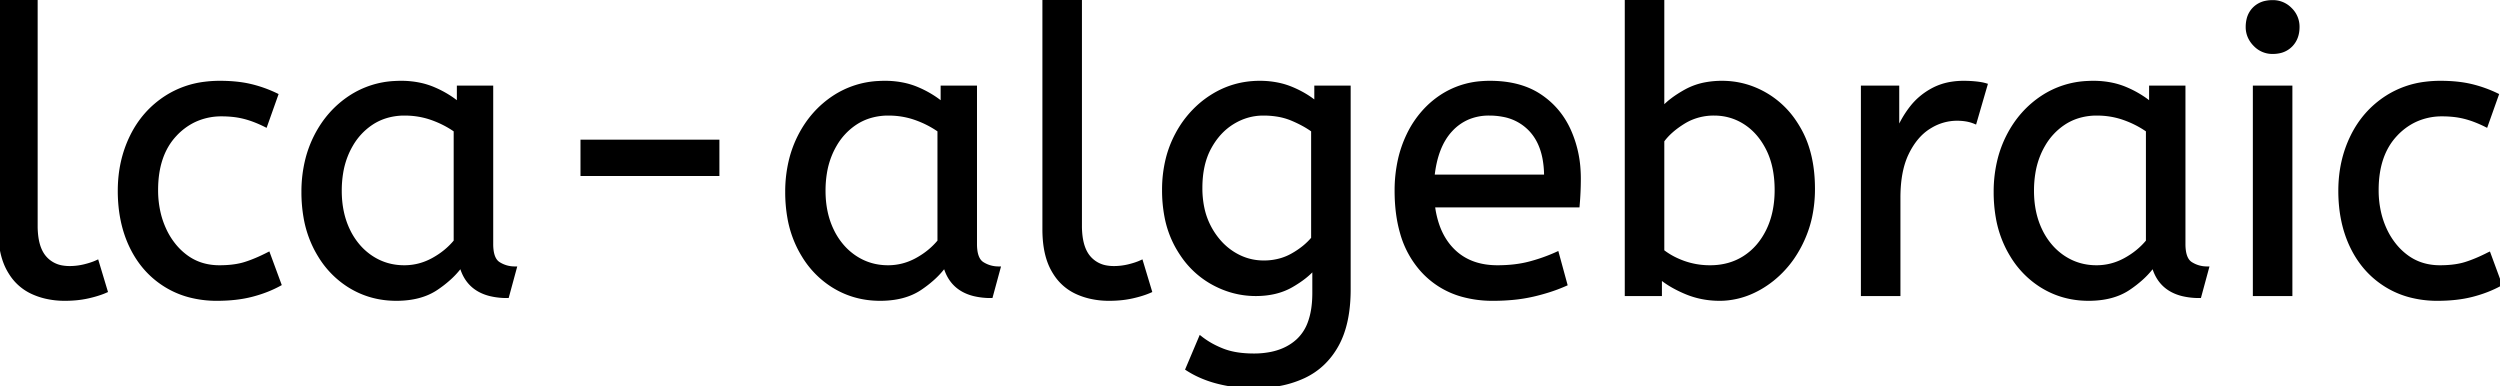 <svg width="628.9" height="97.2" viewBox="0 0 628.9 97.2" xmlns="http://www.w3.org/2000/svg"><g id="svgGroup" stroke-linecap="round" fill-rule="evenodd" font-size="9pt" stroke="#000" stroke-width="0.25mm" fill="#000" style="stroke:#000;stroke-width:0.25mm;fill:#000"><path d="M 298.7 92.8 L 302 85 A 20.562 20.562 0 0 0 305.817 87.373 A 24.737 24.737 0 0 0 307.6 88.15 Q 310.359 89.228 314.159 89.376 A 31.788 31.788 0 0 0 315.4 89.4 A 21.701 21.701 0 0 0 319.921 88.957 Q 322.822 88.339 325.022 86.859 A 12.576 12.576 0 0 0 326.55 85.65 A 11.352 11.352 0 0 0 329.457 81.157 Q 330.6 78.056 330.6 73.7 L 330.6 67.3 Q 328.6 69.7 324.85 71.85 Q 321.1 74 315.9 74 Q 310 74 304.7 70.95 A 22.236 22.236 0 0 1 297.408 64.112 A 27.437 27.437 0 0 1 296.1 62 A 25.181 25.181 0 0 1 293.387 54.376 A 35.033 35.033 0 0 1 292.8 47.8 A 32.06 32.06 0 0 1 293.717 39.992 A 26.682 26.682 0 0 1 296.05 33.9 A 25.706 25.706 0 0 1 302.114 26.278 A 24.448 24.448 0 0 1 304.8 24.3 Q 310.3 20.8 316.9 20.8 A 22.366 22.366 0 0 1 321.72 21.301 A 18.715 18.715 0 0 1 324.9 22.3 A 25.705 25.705 0 0 1 328.728 24.268 A 20.998 20.998 0 0 1 331.1 26 L 331.1 22 L 339.3 22 L 339.3 72.8 Q 339.3 81.4 336.3 86.8 Q 333.3 92.2 327.95 94.7 A 25.811 25.811 0 0 1 321.346 96.721 A 35.243 35.243 0 0 1 315.4 97.2 Q 310.8 97.2 306.45 96.1 A 27.232 27.232 0 0 1 301.15 94.183 A 23.518 23.518 0 0 1 298.7 92.8 Z M 417.6 69.7 L 417.6 74 L 409.2 74 L 409.2 0 L 418.2 0 L 418.2 27.4 Q 420.2 25.1 424.05 22.95 A 16.584 16.584 0 0 1 429.281 21.128 A 22.424 22.424 0 0 1 433.2 20.8 Q 439.2 20.8 444.45 23.95 A 22.329 22.329 0 0 1 451.628 30.917 A 27.464 27.464 0 0 1 452.9 33.05 Q 456.1 39 456.1 47.5 A 33.315 33.315 0 0 1 455.413 54.388 A 27.75 27.75 0 0 1 454.1 58.8 A 29.367 29.367 0 0 1 450.939 64.804 A 25.482 25.482 0 0 1 448.75 67.55 A 24.894 24.894 0 0 1 442.619 72.464 A 23.302 23.302 0 0 1 441.2 73.2 A 20.006 20.006 0 0 1 433.834 75.16 A 19.209 19.209 0 0 1 432.6 75.2 Q 428.1 75.2 424.15 73.55 A 30.274 30.274 0 0 1 420.848 71.942 Q 419.022 70.903 417.6 69.7 Z M 396.9 51.7 L 360.5 51.7 A 24.088 24.088 0 0 0 361.639 56.725 Q 362.975 60.538 365.6 63.1 Q 369.8 67.2 376.7 67.2 Q 381.2 67.2 384.8 66.25 Q 388.4 65.3 391.7 63.8 L 393.8 71.5 A 40.77 40.77 0 0 1 389.465 73.126 A 51.863 51.863 0 0 1 385.7 74.15 A 38.914 38.914 0 0 1 380.608 74.969 A 52.025 52.025 0 0 1 375.6 75.2 A 28.318 28.318 0 0 1 367.854 74.195 A 21.108 21.108 0 0 1 357.85 68.05 A 23.521 23.521 0 0 1 352.645 58.51 Q 351.3 53.845 351.3 48 A 35.359 35.359 0 0 1 352.133 40.178 A 28.84 28.84 0 0 1 354.25 34.05 A 24.642 24.642 0 0 1 359.266 26.968 A 22.887 22.887 0 0 1 362.5 24.35 A 21.048 21.048 0 0 1 372.759 20.878 A 26.205 26.205 0 0 1 374.8 20.8 Q 382.3 20.8 387.25 24.05 Q 392.2 27.3 394.7 32.8 A 28.185 28.185 0 0 1 397.126 42.664 A 33.434 33.434 0 0 1 397.2 44.9 A 75.204 75.204 0 0 1 396.909 51.597 A 69.426 69.426 0 0 1 396.9 51.7 Z M 69.5 23.9 L 66.8 31.5 A 30.422 30.422 0 0 0 63.896 30.224 A 23.42 23.42 0 0 0 61.45 29.45 A 20.543 20.543 0 0 0 58.407 28.924 A 26.355 26.355 0 0 0 55.8 28.8 A 15.889 15.889 0 0 0 48.547 30.443 A 16.132 16.132 0 0 0 44.05 33.85 Q 39.3 38.9 39.3 47.8 A 25.192 25.192 0 0 0 40.005 53.86 A 21.45 21.45 0 0 0 41.3 57.6 A 18.564 18.564 0 0 0 44.21 62.177 A 16.275 16.275 0 0 0 46.85 64.6 Q 50.4 67.2 55.2 67.2 Q 58.365 67.2 60.768 66.61 A 15.08 15.08 0 0 0 61.7 66.35 Q 64.389 65.503 67.476 63.912 A 49.095 49.095 0 0 0 67.5 63.9 L 70.3 71.5 Q 67.2 73.2 63.35 74.2 Q 59.5 75.2 54.6 75.2 A 26.803 26.803 0 0 1 47.561 74.31 A 22.074 22.074 0 0 1 41.65 71.75 Q 36.1 68.3 33.1 62.15 Q 30.1 56 30.1 48 Q 30.1 40.5 33.15 34.3 Q 36.2 28.1 41.9 24.45 A 23.067 23.067 0 0 1 51.568 21.029 A 29.608 29.608 0 0 1 55.3 20.8 Q 59.7 20.8 63.05 21.6 Q 66.4 22.4 69.5 23.9 Z M 628.1 23.9 L 625.4 31.5 A 30.422 30.422 0 0 0 622.496 30.224 A 23.42 23.42 0 0 0 620.05 29.45 A 20.543 20.543 0 0 0 617.007 28.924 A 26.355 26.355 0 0 0 614.4 28.8 A 15.889 15.889 0 0 0 607.147 30.443 A 16.132 16.132 0 0 0 602.65 33.85 Q 597.9 38.9 597.9 47.8 A 25.192 25.192 0 0 0 598.605 53.86 A 21.45 21.45 0 0 0 599.9 57.6 A 18.564 18.564 0 0 0 602.81 62.177 A 16.275 16.275 0 0 0 605.45 64.6 Q 609 67.2 613.8 67.2 Q 616.965 67.2 619.368 66.61 A 15.08 15.08 0 0 0 620.3 66.35 Q 622.989 65.503 626.076 63.912 A 49.095 49.095 0 0 0 626.1 63.9 L 628.9 71.5 Q 625.8 73.2 621.95 74.2 Q 618.1 75.2 613.2 75.2 A 26.803 26.803 0 0 1 606.161 74.31 A 22.074 22.074 0 0 1 600.25 71.75 Q 594.7 68.3 591.7 62.15 Q 588.7 56 588.7 48 Q 588.7 40.5 591.75 34.3 Q 594.8 28.1 600.5 24.45 A 23.067 23.067 0 0 1 610.168 21.029 A 29.608 29.608 0 0 1 613.9 20.8 Q 618.3 20.8 621.65 21.6 Q 625 22.4 628.1 23.9 Z M 115.4 26.2 L 115.4 22 L 123.6 22 L 123.6 61.4 A 12.15 12.15 0 0 0 123.702 63.036 Q 124.034 65.47 125.45 66.35 Q 127.3 67.5 129.5 67.5 L 127.6 74.5 A 17.722 17.722 0 0 1 123.335 74.028 Q 117.698 72.628 116.103 67.08 A 13.59 13.59 0 0 1 116 66.7 A 21.307 21.307 0 0 1 112.89 70.126 A 28.498 28.498 0 0 1 109.75 72.55 Q 105.8 75.2 99.7 75.2 Q 93.2 75.2 87.9 71.9 A 22.947 22.947 0 0 1 80.487 64.373 A 27.923 27.923 0 0 1 79.45 62.55 A 27.228 27.228 0 0 1 76.82 54.608 A 36.644 36.644 0 0 1 76.3 48.3 A 33.142 33.142 0 0 1 77.297 40.031 A 27.968 27.968 0 0 1 79.45 34.3 Q 82.6 28.1 88.15 24.45 A 22.297 22.297 0 0 1 99.345 20.844 A 27.388 27.388 0 0 1 100.9 20.8 A 22.584 22.584 0 0 1 105.694 21.29 A 18.703 18.703 0 0 1 109.05 22.35 A 26.002 26.002 0 0 1 113.337 24.644 A 22.103 22.103 0 0 1 115.4 26.2 Z M 237.1 26.2 L 237.1 22 L 245.3 22 L 245.3 61.4 A 12.15 12.15 0 0 0 245.402 63.036 Q 245.734 65.47 247.15 66.35 Q 249 67.5 251.2 67.5 L 249.3 74.5 A 17.722 17.722 0 0 1 245.035 74.028 Q 239.398 72.628 237.803 67.08 A 13.59 13.59 0 0 1 237.7 66.7 A 21.307 21.307 0 0 1 234.59 70.126 A 28.498 28.498 0 0 1 231.45 72.55 Q 227.5 75.2 221.4 75.2 Q 214.9 75.2 209.6 71.9 A 22.947 22.947 0 0 1 202.187 64.373 A 27.923 27.923 0 0 1 201.15 62.55 A 27.228 27.228 0 0 1 198.52 54.608 A 36.644 36.644 0 0 1 198 48.3 A 33.142 33.142 0 0 1 198.997 40.031 A 27.968 27.968 0 0 1 201.15 34.3 Q 204.3 28.1 209.85 24.45 A 22.297 22.297 0 0 1 221.045 20.844 A 27.388 27.388 0 0 1 222.6 20.8 A 22.584 22.584 0 0 1 227.394 21.29 A 18.703 18.703 0 0 1 230.75 22.35 A 26.002 26.002 0 0 1 235.037 24.644 A 22.103 22.103 0 0 1 237.1 26.2 Z M 541.1 26.2 L 541.1 22 L 549.3 22 L 549.3 61.4 A 12.15 12.15 0 0 0 549.402 63.036 Q 549.734 65.47 551.15 66.35 Q 553 67.5 555.2 67.5 L 553.3 74.5 A 17.722 17.722 0 0 1 549.035 74.028 Q 543.398 72.628 541.803 67.08 A 13.59 13.59 0 0 1 541.7 66.7 A 21.307 21.307 0 0 1 538.59 70.126 A 28.498 28.498 0 0 1 535.45 72.55 Q 531.5 75.2 525.4 75.2 Q 518.9 75.2 513.6 71.9 A 22.947 22.947 0 0 1 506.187 64.373 A 27.923 27.923 0 0 1 505.15 62.55 A 27.228 27.228 0 0 1 502.52 54.608 A 36.644 36.644 0 0 1 502 48.3 A 33.142 33.142 0 0 1 502.997 40.031 A 27.968 27.968 0 0 1 505.15 34.3 Q 508.3 28.1 513.85 24.45 A 22.297 22.297 0 0 1 525.045 20.844 A 27.388 27.388 0 0 1 526.6 20.8 A 22.584 22.584 0 0 1 531.394 21.29 A 18.703 18.703 0 0 1 534.75 22.35 A 26.002 26.002 0 0 1 539.037 24.644 A 22.103 22.103 0 0 1 541.1 26.2 Z M 0 57.7 L 0 0 L 9 0 L 9 56.8 A 20.644 20.644 0 0 0 9.188 59.688 Q 9.65 62.952 11.25 64.8 A 7.363 7.363 0 0 0 15.834 67.276 A 10.724 10.724 0 0 0 17.5 67.4 Q 19.4 67.4 21.25 66.95 A 22.192 22.192 0 0 0 22.713 66.544 Q 23.648 66.247 24.4 65.9 L 26.6 73.2 Q 25.201 73.822 23.288 74.323 A 34.978 34.978 0 0 1 22.15 74.6 A 23.816 23.816 0 0 1 18.995 75.085 A 30.514 30.514 0 0 1 16.3 75.2 A 20.862 20.862 0 0 1 11.41 74.646 A 17.544 17.544 0 0 1 8 73.45 A 12.683 12.683 0 0 1 2.675 68.685 A 15.856 15.856 0 0 1 2.15 67.8 Q 0.416 64.654 0.08 60.012 A 32.105 32.105 0 0 1 0 57.7 Z M 262.7 57.7 L 262.7 0 L 271.7 0 L 271.7 56.8 A 20.644 20.644 0 0 0 271.888 59.688 Q 272.35 62.952 273.95 64.8 A 7.363 7.363 0 0 0 278.534 67.276 A 10.724 10.724 0 0 0 280.2 67.4 Q 282.1 67.4 283.95 66.95 A 22.192 22.192 0 0 0 285.413 66.544 Q 286.348 66.247 287.1 65.9 L 289.3 73.2 Q 287.901 73.822 285.988 74.323 A 34.978 34.978 0 0 1 284.85 74.6 A 23.816 23.816 0 0 1 281.695 75.085 A 30.514 30.514 0 0 1 279 75.2 A 20.862 20.862 0 0 1 274.11 74.646 A 17.544 17.544 0 0 1 270.7 73.45 A 12.683 12.683 0 0 1 265.375 68.685 A 15.856 15.856 0 0 1 264.85 67.8 Q 263.116 64.654 262.78 60.012 A 32.105 32.105 0 0 1 262.7 57.7 Z M 477.6 74 L 468.6 74 L 468.6 22 L 477.3 22 L 477.3 33.3 Q 478.6 30 480.8 27.15 Q 483 24.3 486.3 22.55 A 14.817 14.817 0 0 1 490.98 21.026 A 19.459 19.459 0 0 1 494 20.8 Q 495.5 20.8 497 20.95 A 18.972 18.972 0 0 1 498.055 21.084 Q 498.555 21.162 498.982 21.262 A 8.817 8.817 0 0 1 499.5 21.4 L 496.8 30.7 A 9.763 9.763 0 0 0 494.655 30.088 Q 493.559 29.9 492.3 29.9 A 12.958 12.958 0 0 0 485.67 31.746 A 15.609 15.609 0 0 0 485.25 32 Q 481.922 34.086 479.778 38.442 A 22.927 22.927 0 0 0 479.75 38.5 Q 477.987 42.107 477.67 47.328 A 39.09 39.09 0 0 0 477.6 49.7 L 477.6 74 Z M 576.2 74 L 567.2 74 L 567.2 22 L 576.2 22 L 576.2 74 Z M 114.6 60.7 L 114.6 32.8 Q 111.9 30.9 108.65 29.75 Q 105.4 28.6 101.8 28.6 A 15.924 15.924 0 0 0 96.829 29.354 A 14.024 14.024 0 0 0 93.35 31.05 A 16.301 16.301 0 0 0 88.331 36.474 A 19.962 19.962 0 0 0 87.6 37.85 A 20.663 20.663 0 0 0 85.847 43.527 A 27.678 27.678 0 0 0 85.5 48 Q 85.5 53.6 87.6 57.95 A 17.602 17.602 0 0 0 90.706 62.496 A 15.697 15.697 0 0 0 93.4 64.75 Q 97.1 67.2 101.7 67.2 Q 105.5 67.2 108.9 65.35 Q 112.3 63.5 114.6 60.7 Z M 236.3 60.7 L 236.3 32.8 Q 233.6 30.9 230.35 29.75 Q 227.1 28.6 223.5 28.6 A 15.924 15.924 0 0 0 218.529 29.354 A 14.024 14.024 0 0 0 215.05 31.05 A 16.301 16.301 0 0 0 210.031 36.474 A 19.962 19.962 0 0 0 209.3 37.85 A 20.663 20.663 0 0 0 207.547 43.527 A 27.678 27.678 0 0 0 207.2 48 Q 207.2 53.6 209.3 57.95 A 17.602 17.602 0 0 0 212.406 62.496 A 15.697 15.697 0 0 0 215.1 64.75 Q 218.8 67.2 223.4 67.2 Q 227.2 67.2 230.6 65.35 Q 234 63.5 236.3 60.7 Z M 540.3 60.7 L 540.3 32.8 Q 537.6 30.9 534.35 29.75 Q 531.1 28.6 527.5 28.6 A 15.924 15.924 0 0 0 522.529 29.354 A 14.024 14.024 0 0 0 519.05 31.05 A 16.301 16.301 0 0 0 514.031 36.474 A 19.962 19.962 0 0 0 513.3 37.85 A 20.663 20.663 0 0 0 511.547 43.527 A 27.678 27.678 0 0 0 511.2 48 Q 511.2 53.6 513.3 57.95 A 17.602 17.602 0 0 0 516.406 62.496 A 15.697 15.697 0 0 0 519.1 64.75 Q 522.8 67.2 527.4 67.2 Q 531.2 67.2 534.6 65.35 Q 538 63.5 540.3 60.7 Z M 418.2 35.4 L 418.2 63.2 A 17.99 17.99 0 0 0 421.83 65.385 A 21.802 21.802 0 0 0 423.6 66.1 A 19.462 19.462 0 0 0 429.764 67.196 A 22.039 22.039 0 0 0 430.2 67.2 Q 435.1 67.2 438.85 64.8 Q 442.6 62.4 444.75 58 Q 446.9 53.6 446.9 47.8 Q 446.9 41.8 444.75 37.5 Q 442.6 33.2 439.05 30.9 Q 435.5 28.6 431.2 28.6 A 14.741 14.741 0 0 0 425.573 29.663 A 14.054 14.054 0 0 0 423.45 30.75 Q 420 32.9 418.2 35.4 Z M 330.3 60 L 330.3 32.8 Q 328.134 31.225 325.097 29.941 A 36.018 36.018 0 0 0 325 29.9 A 16.249 16.249 0 0 0 321.196 28.849 A 22.135 22.135 0 0 0 317.8 28.6 Q 313.7 28.6 310.1 30.8 Q 306.5 33 304.25 37.15 Q 302 41.3 302 47.3 A 24.32 24.32 0 0 0 302.478 52.236 A 18.311 18.311 0 0 0 304.25 57.2 A 18.576 18.576 0 0 0 307.161 61.275 A 15.802 15.802 0 0 0 310.1 63.7 Q 313.7 66 317.9 66 A 15.276 15.276 0 0 0 322.478 65.332 A 13.606 13.606 0 0 0 325.1 64.2 A 20.855 20.855 0 0 0 328.081 62.184 A 16.309 16.309 0 0 0 330.3 60 Z M 180.5 43.8 L 146.5 43.8 L 146.5 35.6 L 180.5 35.6 L 180.5 43.8 Z M 360.4 44.4 L 388.9 44.4 A 24.355 24.355 0 0 0 388.496 39.815 Q 388 37.231 386.896 35.207 A 12.422 12.422 0 0 0 385.1 32.7 A 12.488 12.488 0 0 0 378.139 28.924 A 18.395 18.395 0 0 0 374.6 28.6 A 13.58 13.58 0 0 0 369.488 29.535 A 12.524 12.524 0 0 0 365 32.65 Q 361.2 36.7 360.4 44.4 Z M 567.337 11.288 A 5.973 5.973 0 0 0 571.7 13.1 A 8.175 8.175 0 0 0 573.196 12.969 A 5.647 5.647 0 0 0 576.3 11.35 Q 578 9.6 578 6.8 A 7.26 7.26 0 0 0 578 6.719 A 6.06 6.06 0 0 0 576.15 2.35 A 7.395 7.395 0 0 0 576.092 2.293 A 6.059 6.059 0 0 0 571.7 0.5 A 8.264 8.264 0 0 0 570.044 0.658 A 5.661 5.661 0 0 0 567.1 2.2 A 5.588 5.588 0 0 0 565.629 4.832 A 7.987 7.987 0 0 0 565.4 6.8 A 5.992 5.992 0 0 0 565.892 9.219 A 6.643 6.643 0 0 0 567.25 11.2 A 7.466 7.466 0 0 0 567.337 11.288 Z" vector-effect="non-scaling-stroke"/></g></svg>